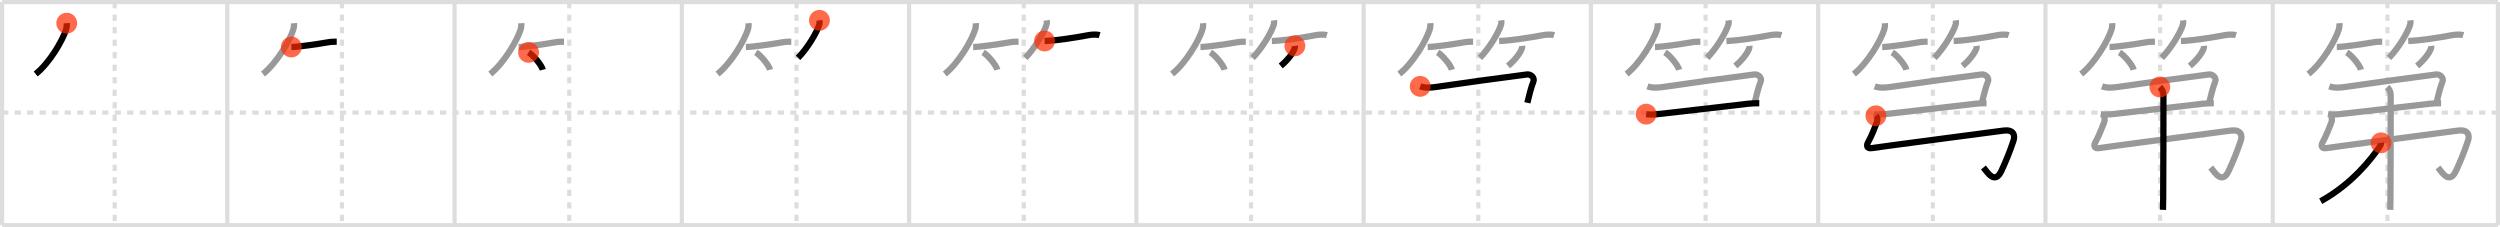 <svg width="1199px" height="109px" viewBox="0 0 1199 109" xmlns="http://www.w3.org/2000/svg" xmlns:xlink="http://www.w3.org/1999/xlink" xml:space="preserve" version="1.1"  baseProfile="full">
<line x1="1" y1="1" x2="1198" y2="1" style="stroke:#ddd;stroke-width:2" />
<line x1="1" y1="1" x2="1" y2="108" style="stroke:#ddd;stroke-width:2" />
<line x1="1" y1="108" x2="1198" y2="108" style="stroke:#ddd;stroke-width:2" />
<line x1="1198" y1="1" x2="1198" y2="108" style="stroke:#ddd;stroke-width:2" />
<line x1="109" y1="1" x2="109" y2="108" style="stroke:#ddd;stroke-width:2" />
<line x1="218" y1="1" x2="218" y2="108" style="stroke:#ddd;stroke-width:2" />
<line x1="327" y1="1" x2="327" y2="108" style="stroke:#ddd;stroke-width:2" />
<line x1="436" y1="1" x2="436" y2="108" style="stroke:#ddd;stroke-width:2" />
<line x1="545" y1="1" x2="545" y2="108" style="stroke:#ddd;stroke-width:2" />
<line x1="654" y1="1" x2="654" y2="108" style="stroke:#ddd;stroke-width:2" />
<line x1="763" y1="1" x2="763" y2="108" style="stroke:#ddd;stroke-width:2" />
<line x1="872" y1="1" x2="872" y2="108" style="stroke:#ddd;stroke-width:2" />
<line x1="981" y1="1" x2="981" y2="108" style="stroke:#ddd;stroke-width:2" />
<line x1="1090" y1="1" x2="1090" y2="108" style="stroke:#ddd;stroke-width:2" />
<line x1="1" y1="54" x2="1198" y2="54" style="stroke:#ddd;stroke-width:2;stroke-dasharray:3 3" />
<line x1="55" y1="1" x2="55" y2="108" style="stroke:#ddd;stroke-width:2;stroke-dasharray:3 3" />
<line x1="164" y1="1" x2="164" y2="108" style="stroke:#ddd;stroke-width:2;stroke-dasharray:3 3" />
<line x1="273" y1="1" x2="273" y2="108" style="stroke:#ddd;stroke-width:2;stroke-dasharray:3 3" />
<line x1="382" y1="1" x2="382" y2="108" style="stroke:#ddd;stroke-width:2;stroke-dasharray:3 3" />
<line x1="491" y1="1" x2="491" y2="108" style="stroke:#ddd;stroke-width:2;stroke-dasharray:3 3" />
<line x1="600" y1="1" x2="600" y2="108" style="stroke:#ddd;stroke-width:2;stroke-dasharray:3 3" />
<line x1="709" y1="1" x2="709" y2="108" style="stroke:#ddd;stroke-width:2;stroke-dasharray:3 3" />
<line x1="818" y1="1" x2="818" y2="108" style="stroke:#ddd;stroke-width:2;stroke-dasharray:3 3" />
<line x1="927" y1="1" x2="927" y2="108" style="stroke:#ddd;stroke-width:2;stroke-dasharray:3 3" />
<line x1="1036" y1="1" x2="1036" y2="108" style="stroke:#ddd;stroke-width:2;stroke-dasharray:3 3" />
<line x1="1145" y1="1" x2="1145" y2="108" style="stroke:#ddd;stroke-width:2;stroke-dasharray:3 3" />
<path d="M32.0,11.12c0.08,1.12-0.04,2.14-0.38,3.21C30.0,19.39,23.93,30.01,17.12,35.5" style="fill:none;stroke:black;stroke-width:3" />
<circle cx="32.0" cy="11.12" r="5" stroke-width="0" fill="#FF2A00" opacity="0.7" />
<path d="M141.0,11.12c0.08,1.12-0.04,2.14-0.38,3.21C139.0,19.39,132.93,30.01,126.12,35.5" style="fill:none;stroke:#999;stroke-width:3" />
<path d="M139.73,22.54c2.95,0,12.14-1.29,17.77-2.29C158.92,20,160.65,20,161.5,20" style="fill:none;stroke:black;stroke-width:3" />
<circle cx="139.73" cy="22.54" r="5" stroke-width="0" fill="#FF2A00" opacity="0.7" />
<path d="M250.0,11.12c0.08,1.12-0.04,2.14-0.38,3.21C248.0,19.39,241.93,30.01,235.12,35.5" style="fill:none;stroke:#999;stroke-width:3" />
<path d="M248.73,22.54c2.95,0,12.14-1.29,17.77-2.29C267.92,20,269.65,20,270.5,20" style="fill:none;stroke:#999;stroke-width:3" />
<path d="M253.5,25.12c2.4,1.47,6.21,6.05,6.81,8.34" style="fill:none;stroke:black;stroke-width:3" />
<circle cx="253.5" cy="25.12" r="5" stroke-width="0" fill="#FF2A00" opacity="0.7" />
<path d="M359.0,11.12c0.08,1.12-0.04,2.14-0.38,3.21C357.0,19.39,350.93,30.01,344.12,35.5" style="fill:none;stroke:#999;stroke-width:3" />
<path d="M357.73,22.54c2.95,0,12.14-1.29,17.77-2.29C376.92,20,378.65,20,379.5,20" style="fill:none;stroke:#999;stroke-width:3" />
<path d="M362.5,25.12c2.4,1.47,6.21,6.05,6.81,8.34" style="fill:none;stroke:#999;stroke-width:3" />
<path d="M393.0,9.75c0.12,0.88,0.1,1.44-0.05,1.94c-1.07,3.78-5.83,11.68-10.21,16.06" style="fill:none;stroke:black;stroke-width:3" />
<circle cx="393.0" cy="9.75" r="5" stroke-width="0" fill="#FF2A00" opacity="0.7" />
<path d="M468.0,11.12c0.08,1.12-0.04,2.14-0.38,3.21C466.0,19.39,459.93,30.01,453.12,35.5" style="fill:none;stroke:#999;stroke-width:3" />
<path d="M466.73,22.54c2.95,0,12.14-1.29,17.77-2.29C485.92,20,487.65,20,488.5,20" style="fill:none;stroke:#999;stroke-width:3" />
<path d="M471.5,25.12c2.4,1.47,6.21,6.05,6.81,8.34" style="fill:none;stroke:#999;stroke-width:3" />
<path d="M502.0,9.75c0.12,0.88,0.1,1.44-0.05,1.94c-1.07,3.78-5.83,11.68-10.21,16.06" style="fill:none;stroke:#999;stroke-width:3" />
<path d="M500.98,19.66C506.62,19.5,516.0,18,522.28,16.82c1.52-0.29,3.97-0.32,5.1,0.02" style="fill:none;stroke:black;stroke-width:3" />
<circle cx="500.98" cy="19.66" r="5" stroke-width="0" fill="#FF2A00" opacity="0.7" />
<path d="M577.0,11.12c0.08,1.12-0.04,2.14-0.38,3.21C575.0,19.39,568.93,30.01,562.12,35.5" style="fill:none;stroke:#999;stroke-width:3" />
<path d="M575.73,22.54c2.95,0,12.14-1.29,17.77-2.29C594.92,20,596.65,20,597.5,20" style="fill:none;stroke:#999;stroke-width:3" />
<path d="M580.5,25.12c2.4,1.47,6.21,6.05,6.81,8.34" style="fill:none;stroke:#999;stroke-width:3" />
<path d="M611.0,9.75c0.12,0.88,0.1,1.44-0.05,1.94c-1.07,3.78-5.83,11.68-10.21,16.06" style="fill:none;stroke:#999;stroke-width:3" />
<path d="M609.98,19.66C615.62,19.5,625.0,18,631.28,16.82c1.52-0.29,3.97-0.32,5.1,0.02" style="fill:none;stroke:#999;stroke-width:3" />
<path d="M621.02,22c0.06,0.54-0.02,1.06-0.25,1.55c-0.79,2.02-3.16,5.27-6.53,8.07" style="fill:none;stroke:black;stroke-width:3" />
<circle cx="621.02" cy="22.0" r="5" stroke-width="0" fill="#FF2A00" opacity="0.7" />
<path d="M686.0,11.12c0.08,1.12-0.04,2.14-0.38,3.21C684.0,19.39,677.93,30.01,671.12,35.5" style="fill:none;stroke:#999;stroke-width:3" />
<path d="M684.73,22.54c2.95,0,12.14-1.29,17.77-2.29C703.92,20,705.65,20,706.5,20" style="fill:none;stroke:#999;stroke-width:3" />
<path d="M689.5,25.12c2.4,1.47,6.21,6.05,6.81,8.34" style="fill:none;stroke:#999;stroke-width:3" />
<path d="M720.0,9.75c0.12,0.88,0.1,1.44-0.05,1.94c-1.07,3.78-5.83,11.68-10.21,16.06" style="fill:none;stroke:#999;stroke-width:3" />
<path d="M718.98,19.66C724.62,19.5,734.0,18,740.28,16.82c1.52-0.29,3.97-0.32,5.1,0.02" style="fill:none;stroke:#999;stroke-width:3" />
<path d="M730.02,22c0.06,0.54-0.02,1.06-0.25,1.55c-0.79,2.02-3.16,5.27-6.53,8.07" style="fill:none;stroke:#999;stroke-width:3" />
<path d="M681.12,41.42c2.6,0.92,5.35,0.61,8.01,0.23c14.43-2.07,28.84-4.11,43.22-5.94c1.89-0.24,3.85,1.67,3.05,3.47c-0.91,2.06-2.41,7.98-2.88,10.12" style="fill:none;stroke:black;stroke-width:3" />
<circle cx="681.12" cy="41.42" r="5" stroke-width="0" fill="#FF2A00" opacity="0.7" />
<path d="M795.0,11.12c0.08,1.12-0.04,2.14-0.38,3.21C793.0,19.39,786.93,30.01,780.12,35.5" style="fill:none;stroke:#999;stroke-width:3" />
<path d="M793.73,22.54c2.95,0,12.14-1.29,17.77-2.29C812.92,20,814.65,20,815.5,20" style="fill:none;stroke:#999;stroke-width:3" />
<path d="M798.5,25.12c2.4,1.47,6.21,6.05,6.81,8.34" style="fill:none;stroke:#999;stroke-width:3" />
<path d="M829.0,9.75c0.12,0.88,0.1,1.44-0.05,1.94c-1.07,3.78-5.83,11.68-10.21,16.06" style="fill:none;stroke:#999;stroke-width:3" />
<path d="M827.98,19.66C833.62,19.5,843.0,18,849.28,16.82c1.52-0.29,3.97-0.32,5.1,0.02" style="fill:none;stroke:#999;stroke-width:3" />
<path d="M839.02,22c0.06,0.54-0.02,1.06-0.25,1.55c-0.79,2.02-3.16,5.27-6.53,8.07" style="fill:none;stroke:#999;stroke-width:3" />
<path d="M790.12,41.42c2.6,0.92,5.35,0.61,8.01,0.23c14.43-2.07,28.84-4.11,43.22-5.94c1.89-0.24,3.85,1.67,3.05,3.47c-0.91,2.06-2.41,7.98-2.88,10.12" style="fill:none;stroke:#999;stroke-width:3" />
<path d="M789.5,54.75c1.62,0.25,3.27,0.23,5.73-0.03C807.75,53.38,836.0,50,838.39,49.75c1.9-0.2,3.83-0.25,5.36-0.25" style="fill:none;stroke:black;stroke-width:3" />
<circle cx="789.5" cy="54.75" r="5" stroke-width="0" fill="#FF2A00" opacity="0.7" />
<path d="M904.0,11.12c0.08,1.12-0.04,2.14-0.38,3.21C902.0,19.39,895.93,30.01,889.12,35.5" style="fill:none;stroke:#999;stroke-width:3" />
<path d="M902.73,22.54c2.95,0,12.14-1.29,17.77-2.29C921.92,20,923.65,20,924.5,20" style="fill:none;stroke:#999;stroke-width:3" />
<path d="M907.5,25.12c2.4,1.47,6.21,6.05,6.81,8.34" style="fill:none;stroke:#999;stroke-width:3" />
<path d="M938.0,9.75c0.12,0.88,0.1,1.44-0.05,1.94c-1.07,3.78-5.83,11.68-10.21,16.06" style="fill:none;stroke:#999;stroke-width:3" />
<path d="M936.98,19.66C942.62,19.5,952.0,18,958.28,16.82c1.52-0.29,3.97-0.32,5.1,0.02" style="fill:none;stroke:#999;stroke-width:3" />
<path d="M948.02,22c0.06,0.54-0.02,1.06-0.25,1.55c-0.79,2.02-3.16,5.27-6.53,8.07" style="fill:none;stroke:#999;stroke-width:3" />
<path d="M899.12,41.42c2.6,0.92,5.35,0.61,8.01,0.23c14.43-2.07,28.84-4.11,43.22-5.94c1.89-0.24,3.85,1.67,3.05,3.47c-0.91,2.06-2.41,7.98-2.88,10.12" style="fill:none;stroke:#999;stroke-width:3" />
<path d="M898.5,54.75c1.62,0.25,3.27,0.23,5.73-0.03C916.75,53.38,945.0,50,947.39,49.75c1.9-0.2,3.83-0.25,5.36-0.25" style="fill:none;stroke:#999;stroke-width:3" />
<path d="M899.68,55.53c0.71,0.71,0.94,1.85,0.49,3.06C899.6,60.14,897.5,65.5,896.05,68c-1.06,1.83-0.8,3.47,1.82,3.01c2.5-0.44,56.35-7.49,63-8.38c4.63-0.62,5.76,2,4.79,4.87c-1.8,5.37-3.46,9.42-5.74,14.37c-3.17,6.88-6.67,0.88-8.67-1.55" style="fill:none;stroke:black;stroke-width:3" />
<circle cx="899.68" cy="55.53" r="5" stroke-width="0" fill="#FF2A00" opacity="0.7" />
<path d="M1013.0,11.12c0.08,1.12-0.04,2.14-0.38,3.21C1011.0,19.39,1004.93,30.01,998.12,35.5" style="fill:none;stroke:#999;stroke-width:3" />
<path d="M1011.73,22.54c2.95,0,12.14-1.29,17.77-2.29C1030.92,20,1032.65,20,1033.5,20" style="fill:none;stroke:#999;stroke-width:3" />
<path d="M1016.5,25.12c2.4,1.47,6.21,6.05,6.81,8.34" style="fill:none;stroke:#999;stroke-width:3" />
<path d="M1047.0,9.75c0.12,0.88,0.1,1.44-0.05,1.94c-1.07,3.78-5.83,11.68-10.21,16.06" style="fill:none;stroke:#999;stroke-width:3" />
<path d="M1045.98,19.66C1051.62,19.5,1061.0,18,1067.28,16.82c1.52-0.29,3.97-0.32,5.1,0.02" style="fill:none;stroke:#999;stroke-width:3" />
<path d="M1057.02,22c0.06,0.54-0.02,1.06-0.25,1.55c-0.79,2.02-3.16,5.27-6.53,8.07" style="fill:none;stroke:#999;stroke-width:3" />
<path d="M1008.12,41.42c2.6,0.92,5.35,0.61,8.01,0.23c14.43-2.07,28.84-4.11,43.22-5.94c1.89-0.24,3.85,1.67,3.05,3.47c-0.91,2.06-2.41,7.98-2.88,10.12" style="fill:none;stroke:#999;stroke-width:3" />
<path d="M1007.5,54.75c1.62,0.25,3.27,0.23,5.73-0.03C1025.75,53.38,1054.0,50,1056.39,49.75c1.9-0.2,3.83-0.25,5.36-0.25" style="fill:none;stroke:#999;stroke-width:3" />
<path d="M1008.68,55.53c0.71,0.71,0.94,1.85,0.49,3.06C1008.6,60.14,1006.5,65.5,1005.05,68c-1.06,1.83-0.8,3.47,1.82,3.01c2.5-0.44,56.35-7.49,63-8.38c4.63-0.62,5.76,2,4.79,4.87c-1.8,5.37-3.46,9.42-5.74,14.37c-3.17,6.88-6.67,0.88-8.67-1.55" style="fill:none;stroke:#999;stroke-width:3" />
<path d="M1035.87,41.73c1.08,1.08,1.71,2.27,1.71,4.02c0,9.08-0.01,36.83-0.12,49.25c-0.03,2.81-0.06,4.82-0.1,5.64" style="fill:none;stroke:black;stroke-width:3" />
<circle cx="1035.87" cy="41.73" r="5" stroke-width="0" fill="#FF2A00" opacity="0.7" />
<path d="M1122.0,11.12c0.08,1.12-0.04,2.14-0.38,3.21C1120.0,19.39,1113.93,30.01,1107.12,35.5" style="fill:none;stroke:#999;stroke-width:3" />
<path d="M1120.73,22.54c2.95,0,12.14-1.29,17.77-2.29C1139.92,20,1141.65,20,1142.5,20" style="fill:none;stroke:#999;stroke-width:3" />
<path d="M1125.5,25.12c2.4,1.47,6.21,6.05,6.81,8.34" style="fill:none;stroke:#999;stroke-width:3" />
<path d="M1156.0,9.75c0.12,0.88,0.1,1.44-0.05,1.94c-1.07,3.78-5.83,11.68-10.21,16.06" style="fill:none;stroke:#999;stroke-width:3" />
<path d="M1154.98,19.66C1160.62,19.5,1170.0,18,1176.28,16.82c1.52-0.29,3.97-0.32,5.1,0.02" style="fill:none;stroke:#999;stroke-width:3" />
<path d="M1166.02,22c0.06,0.54-0.02,1.06-0.25,1.55c-0.79,2.02-3.16,5.27-6.53,8.07" style="fill:none;stroke:#999;stroke-width:3" />
<path d="M1117.12,41.42c2.6,0.92,5.35,0.61,8.01,0.23c14.43-2.07,28.84-4.11,43.22-5.94c1.89-0.24,3.85,1.67,3.05,3.47c-0.91,2.06-2.41,7.98-2.88,10.12" style="fill:none;stroke:#999;stroke-width:3" />
<path d="M1116.5,54.75c1.62,0.25,3.27,0.23,5.73-0.03C1134.75,53.38,1163.0,50,1165.39,49.75c1.9-0.2,3.83-0.25,5.36-0.25" style="fill:none;stroke:#999;stroke-width:3" />
<path d="M1117.68,55.53c0.71,0.71,0.94,1.85,0.49,3.06C1117.6,60.14,1115.5,65.5,1114.05,68c-1.06,1.83-0.8,3.47,1.82,3.01c2.5-0.44,56.35-7.49,63-8.38c4.63-0.62,5.76,2,4.79,4.87c-1.8,5.37-3.46,9.42-5.74,14.37c-3.17,6.88-6.67,0.88-8.67-1.55" style="fill:none;stroke:#999;stroke-width:3" />
<path d="M1144.87,41.73c1.08,1.08,1.71,2.27,1.71,4.02c0,9.08-0.01,36.83-0.12,49.25c-0.03,2.81-0.06,4.82-0.1,5.64" style="fill:none;stroke:#999;stroke-width:3" />
<path d="M1141.96,68.5c0.08,0.64-0.41,1.45-0.96,2.25c-3.75,5.5-13,17.5-28,25.75" style="fill:none;stroke:black;stroke-width:3" />
<circle cx="1141.96" cy="68.5" r="5" stroke-width="0" fill="#FF2A00" opacity="0.7" />
</svg>